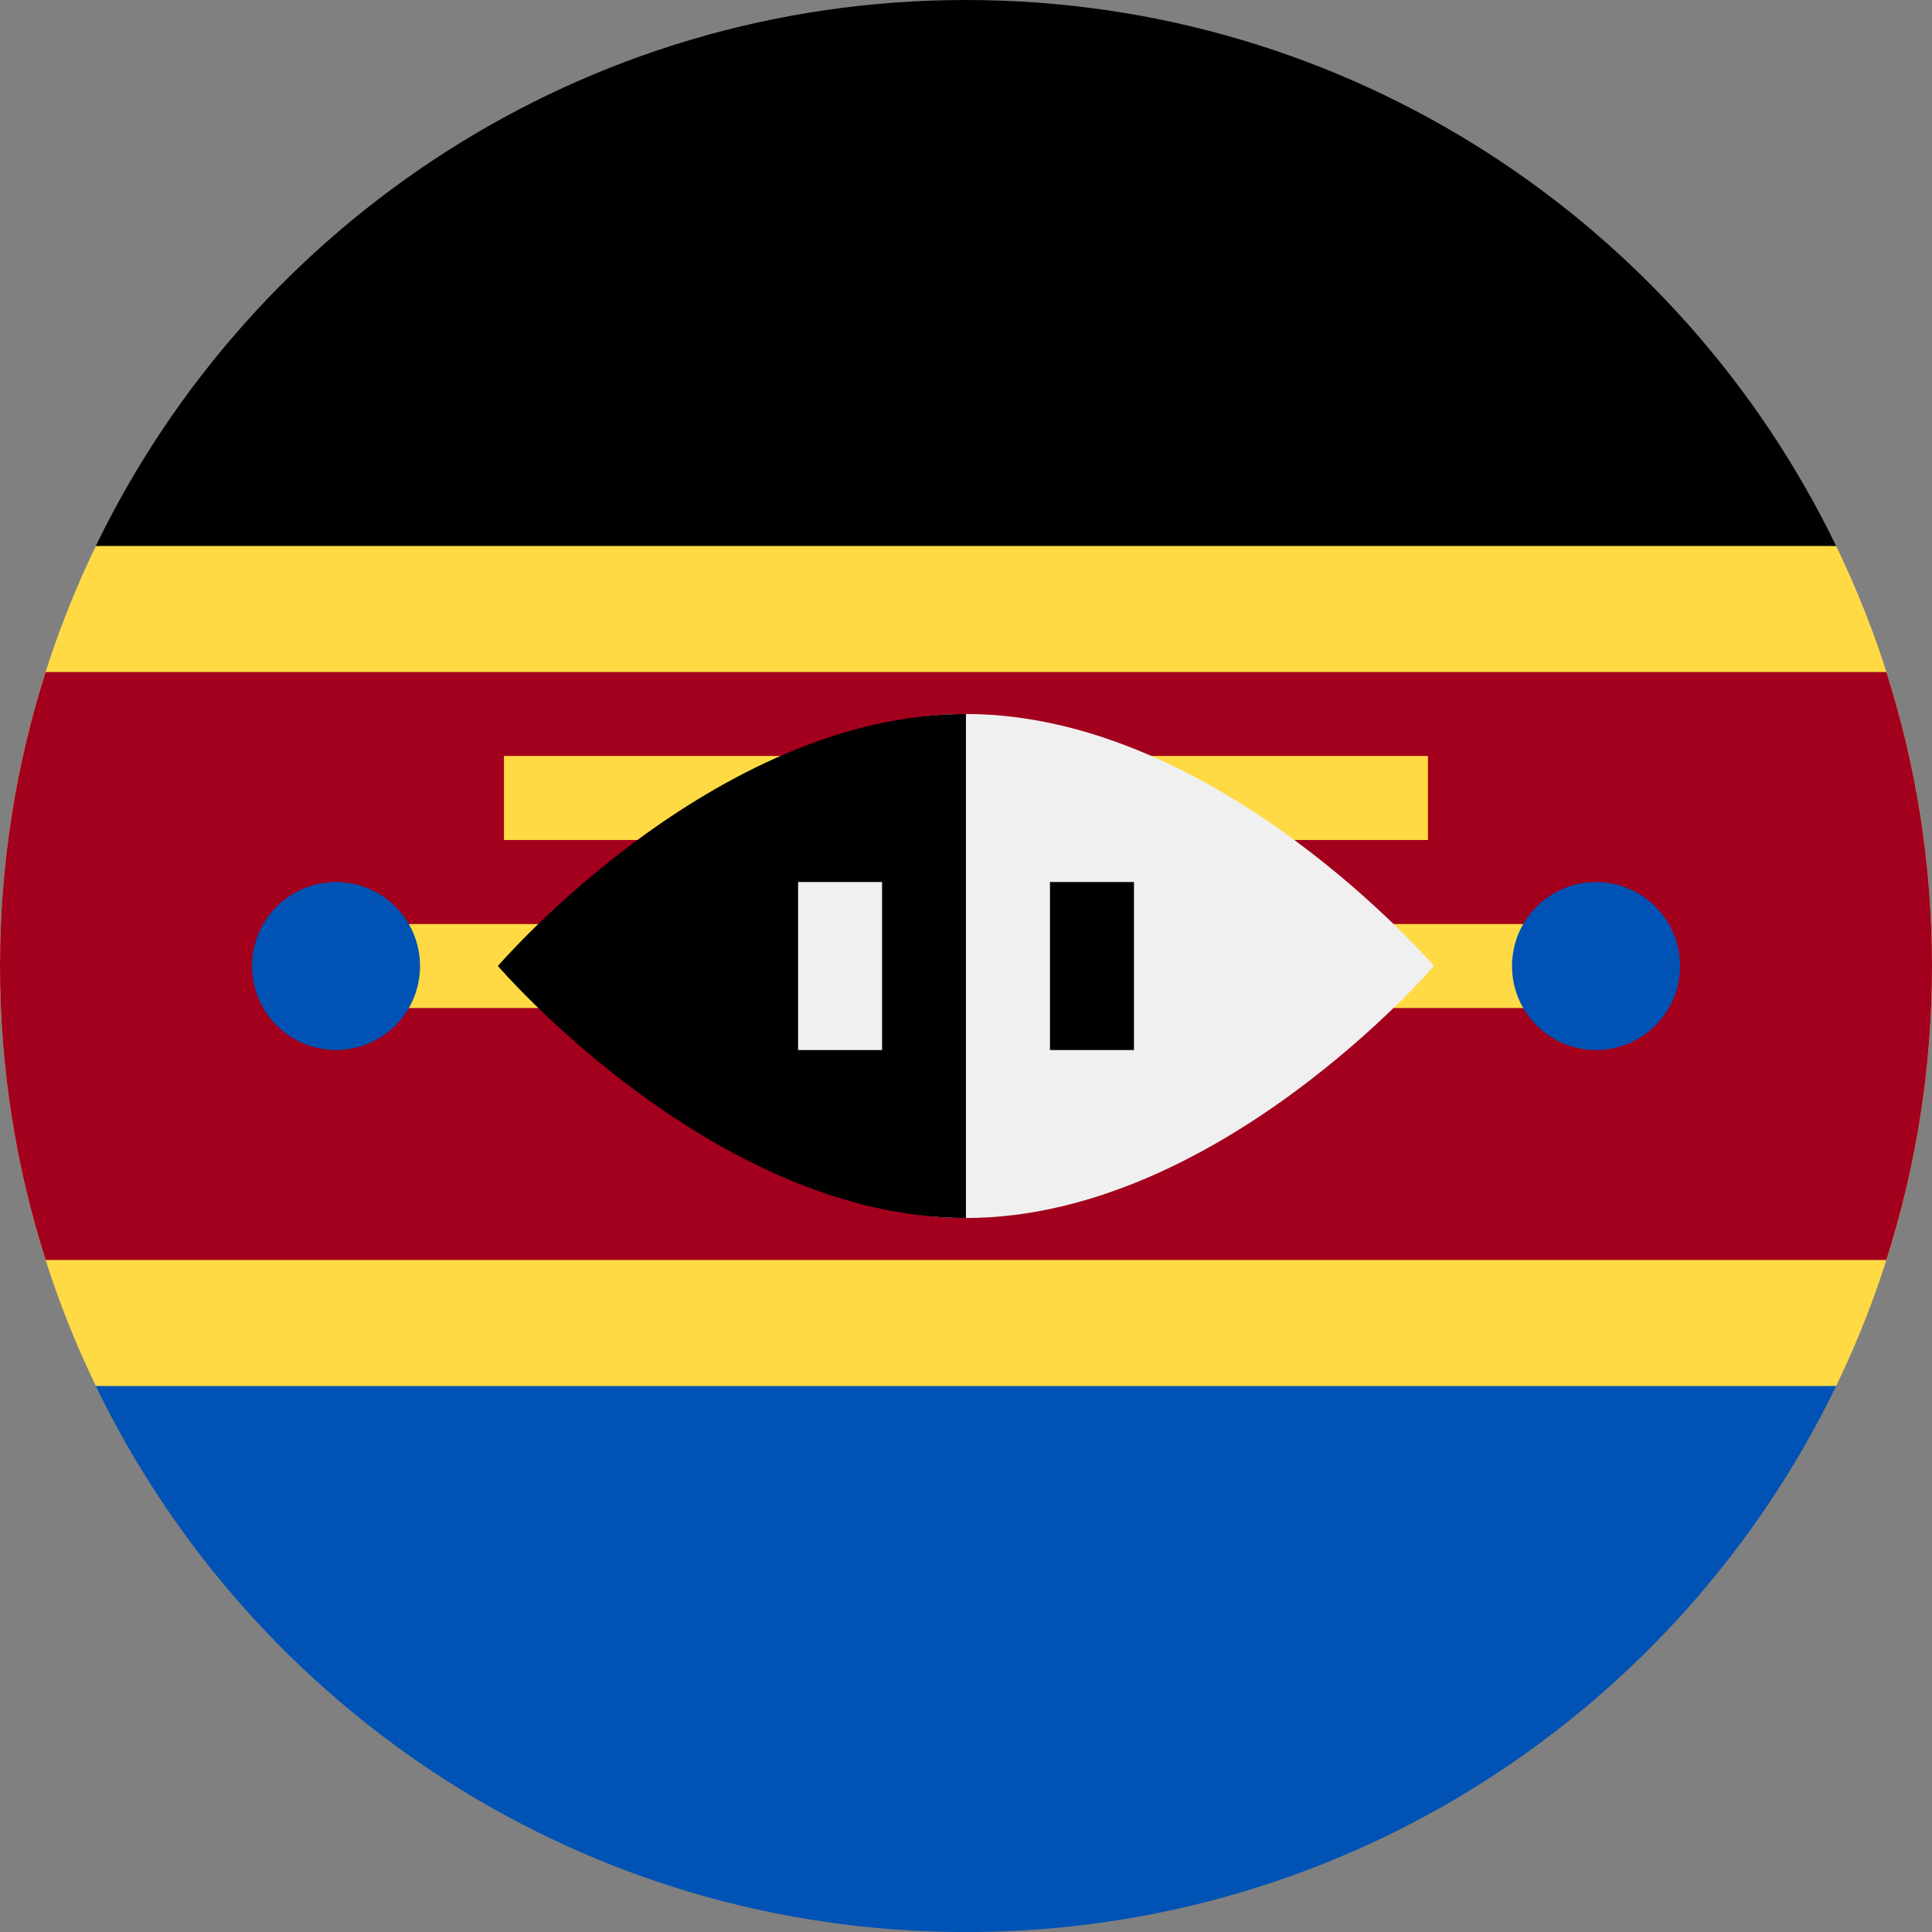 <svg width="32" height="32" viewBox="0 0 32 32" fill="none" xmlns="http://www.w3.org/2000/svg">
<rect x="0" y="0" width="32" height="32" fill="#808080" stroke="none"/>
<g clip-path="url(#clip0_20142_72599)">
<path d="M30.412 22.956C31.43 20.853 32 18.493 32 16C32 13.507 31.43 11.147 30.412 9.043L16 8.348L1.588 9.043C0.571 11.147 0 13.507 0 16C0 18.493 0.571 20.853 1.588 22.956L16 23.652L30.412 22.956Z" fill="#FFDA44"/>
<path d="M15.999 0C9.656 0 4.175 3.692 1.587 9.043H30.412C27.824 3.692 22.343 0 15.999 0V0Z" fill="black"/>
<path d="M15.999 32.001C9.656 32.001 4.175 28.309 1.587 22.957H30.412C27.824 28.309 22.343 32.001 15.999 32.001V32.001Z" fill="#0052B4"/>
<path d="M31.244 11.131H0.756C0.265 12.666 0 14.302 0 16C0 17.698 0.265 19.334 0.756 20.87H31.244C31.735 19.334 32 17.698 32 16C32 14.302 31.735 12.666 31.244 11.131Z" fill="#A2001D"/>
<path d="M5.565 15.305H26.435V16.696H5.565V15.305Z" fill="#FFDA44"/>
<path d="M8.347 12.521H23.651V13.913H8.347V12.521Z" fill="#FFDA44"/>
<path d="M23.75 16C23.75 16 20.172 20.174 15.998 20.174C11.824 20.174 11.824 16 11.824 16C11.824 16 11.824 11.826 15.998 11.826C20.172 11.826 23.75 16 23.75 16Z" fill="#F0F0F0"/>
<path d="M15.999 20.174C11.825 20.174 8.247 16 8.247 16C8.247 16 11.825 11.826 15.999 11.826" fill="black"/>
<path d="M13.219 14.609H14.61V17.392H13.219V14.609Z" fill="#F0F0F0"/>
<path d="M17.391 14.609H18.782V17.392H17.391V14.609Z" fill="black"/>
<path d="M5.566 17.392C6.335 17.392 6.957 16.769 6.957 16.001C6.957 15.232 6.335 14.609 5.566 14.609C4.798 14.609 4.175 15.232 4.175 16.001C4.175 16.769 4.798 17.392 5.566 17.392Z" fill="#0052B4"/>
<path d="M26.435 17.392C27.204 17.392 27.827 16.769 27.827 16.001C27.827 15.232 27.204 14.609 26.435 14.609C25.667 14.609 25.044 15.232 25.044 16.001C25.044 16.769 25.667 17.392 26.435 17.392Z" fill="#0052B4"/>
</g>
<defs>
<clipPath id="clip0_20142_72599">
<rect width="32" height="32" fill="white"/>
</clipPath>
</defs>
</svg>
